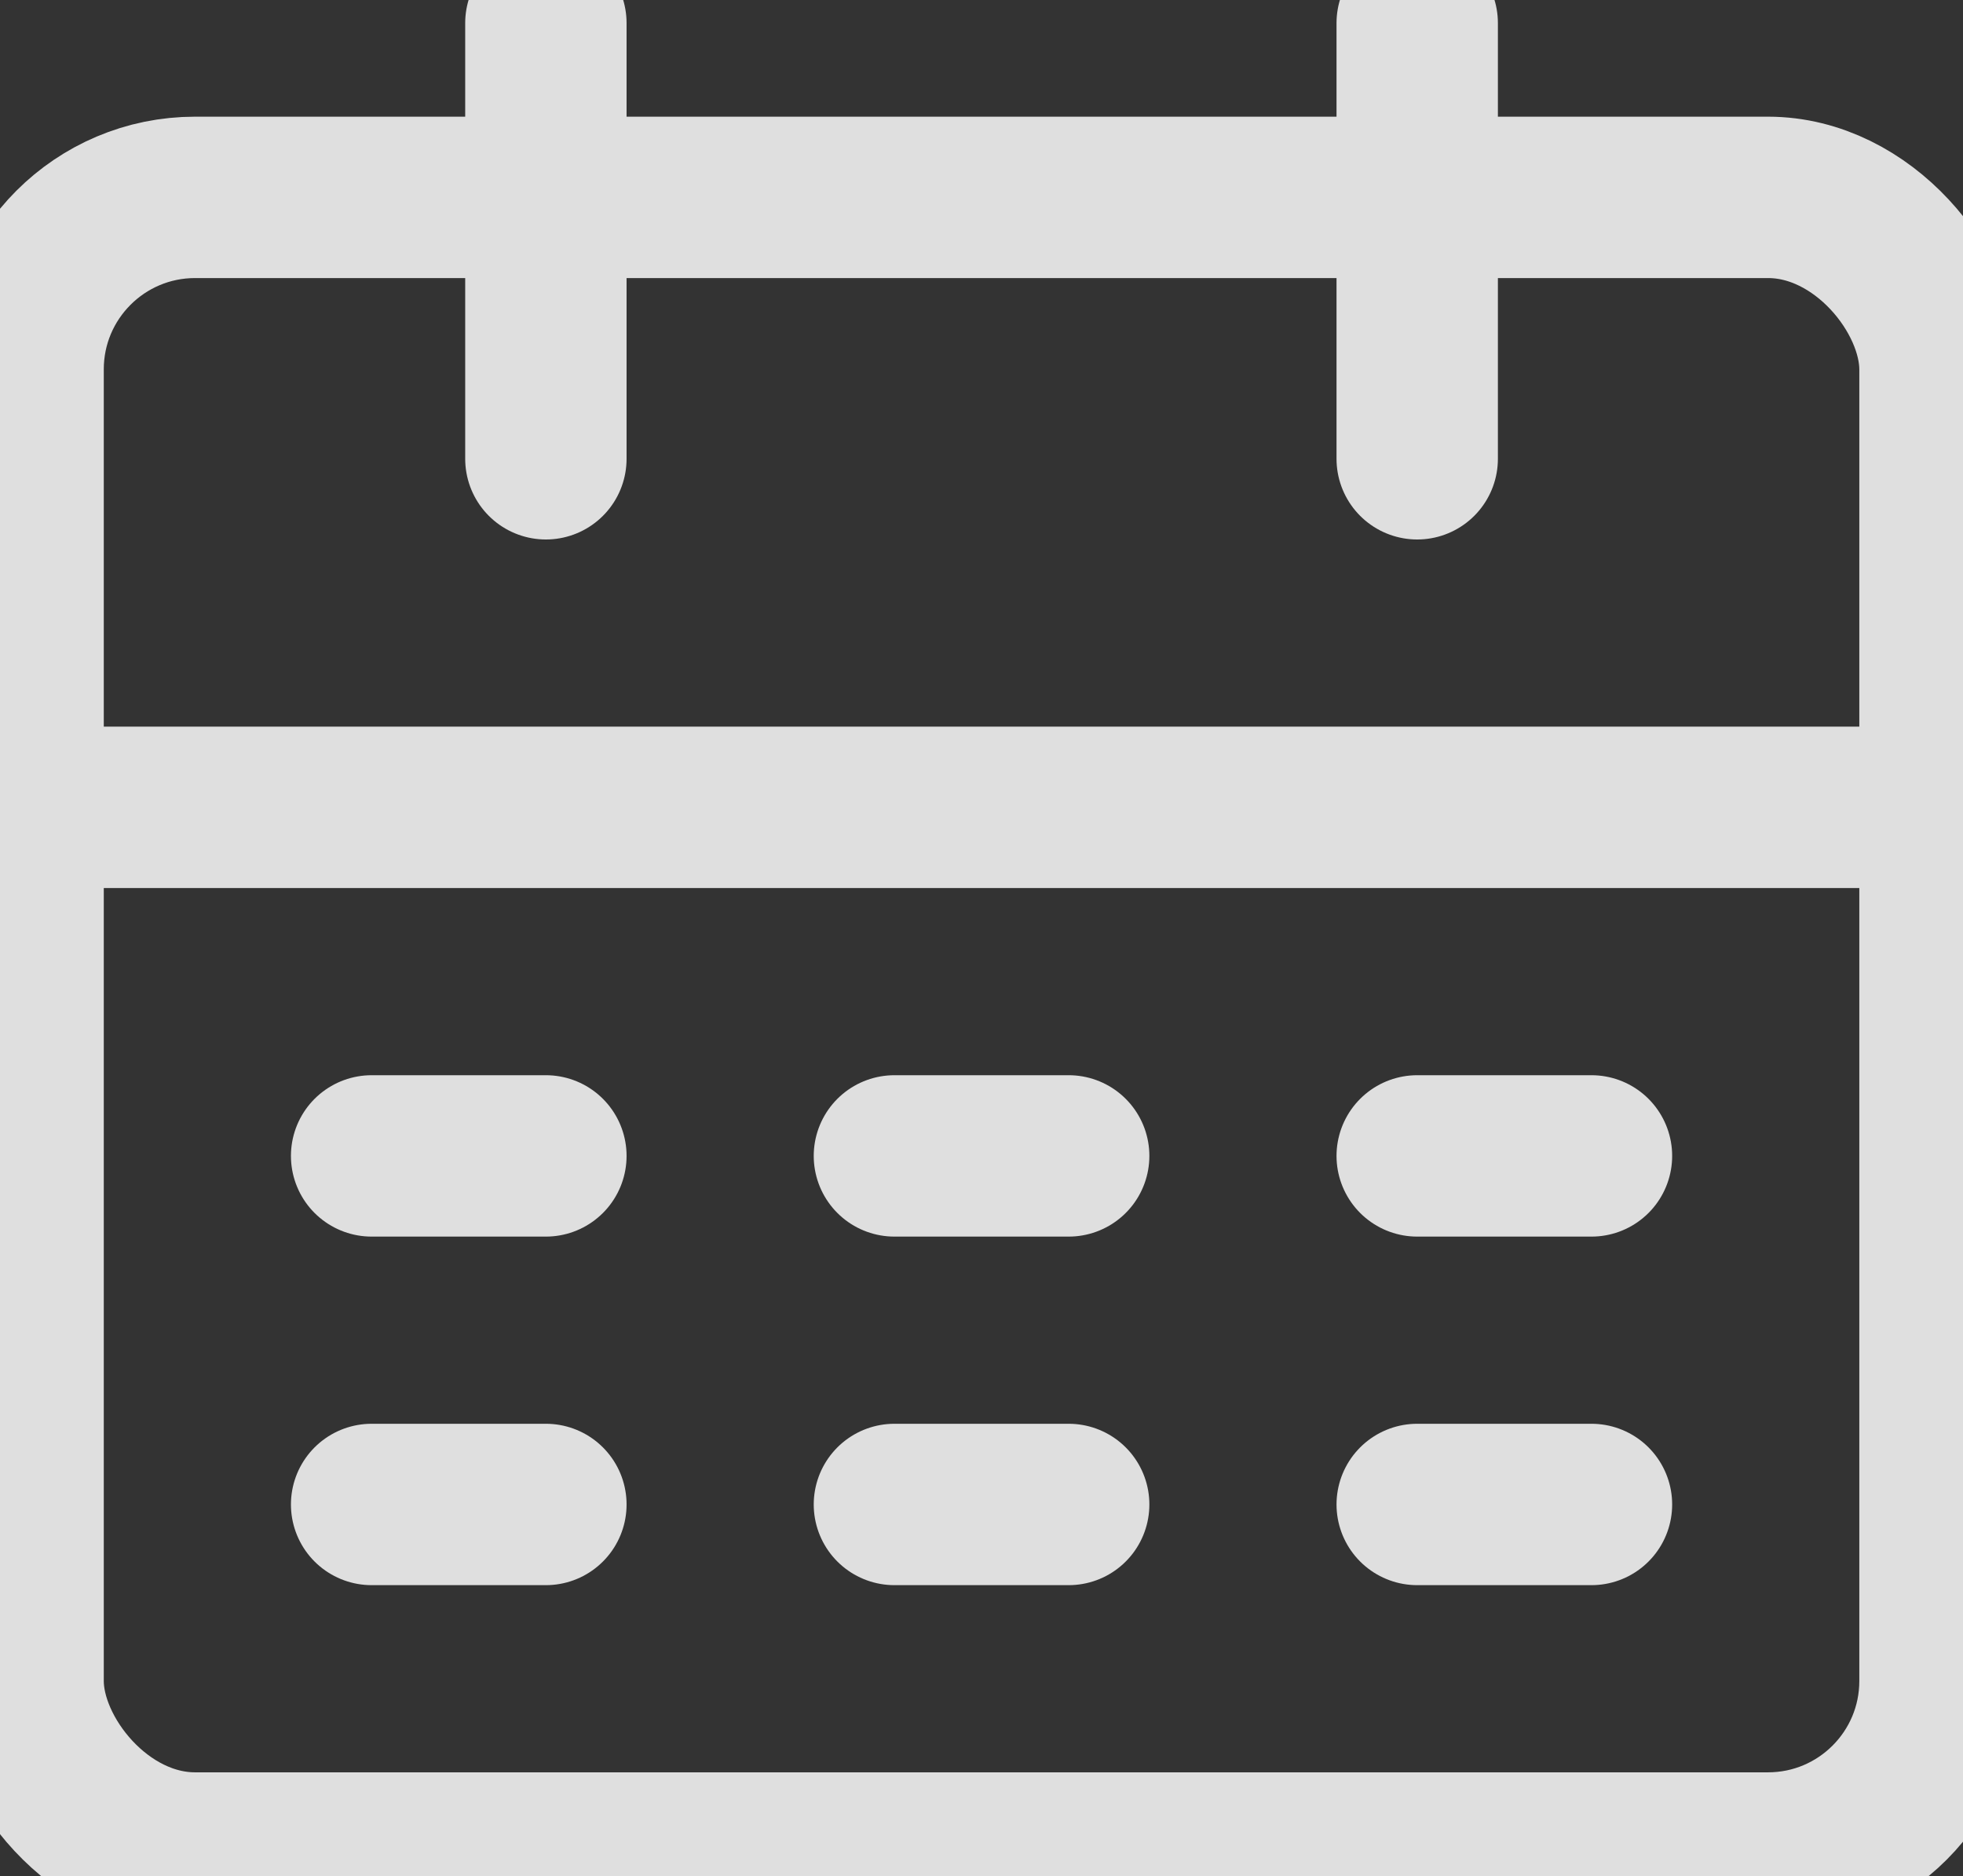 <?xml version="1.0" encoding="UTF-8" standalone="no"?>
<!-- Created with Inkscape (http://www.inkscape.org/) -->

<svg
   width="22.529mm"
   height="21.529mm"
   viewBox="0 0 22.529 21.529"
   version="1.1"
   id="svg5"
   inkscape:version="1.2.1 (9c6d41e410, 2022-07-14)"
   sodipodi:docname="calendar_icon_square_light.svg"
   inkscape:export-filename="systray_icon.png"
   inkscape:export-xdpi="541.587"
   inkscape:export-ydpi="541.587"
   xmlns:inkscape="http://www.inkscape.org/namespaces/inkscape"
   xmlns:sodipodi="http://sodipodi.sourceforge.net/DTD/sodipodi-0.dtd"
   xmlns="http://www.w3.org/2000/svg"
   xmlns:svg="http://www.w3.org/2000/svg">
  <rect x="0" y="0" width="22.529" height="21.529" fill="#333333" stroke="none"/>
  <sodipodi:namedview
     id="namedview7"
     pagecolor="#ffffff"
     bordercolor="#999999"
     borderopacity="1"
     inkscape:showpageshadow="0"
     inkscape:pageopacity="0"
     inkscape:pagecheckerboard="0"
     inkscape:deskcolor="#d1d1d1"
     inkscape:document-units="mm"
     showgrid="true"
     inkscape:zoom="9.7619611"
     inkscape:cx="31.602257"
     inkscape:cy="43.12658"
     inkscape:window-width="1920"
     inkscape:window-height="1080"
     inkscape:window-x="0"
     inkscape:window-y="0"
     inkscape:window-maximized="1"
     inkscape:current-layer="layer1">
    <inkscape:grid
       type="xygrid"
       id="grid132"
       originx="-80.735"
       originy="-57.735" />
  </sodipodi:namedview>
  <defs
     id="defs2" />
  <g
     inkscape:label="Layer 1"
     inkscape:groupmode="layer"
     id="layer1"
     transform="translate(-80.735,-57.735)">
    <path
       style="fill:#ffffff;fill-opacity:1;stroke:#dfdfdf;stroke-width:1.852;stroke-linecap:square;stroke-linejoin:round;stroke-miterlimit:0.5;stroke-dasharray:none;stroke-opacity:1"
       d="m 81,67 22,-5e-6"
       id="path1322"
       sodipodi:nodetypes="cc" />
    <rect
       style="fill:none;stroke:#dfdfdf;stroke-width:1.852;stroke-linecap:round;stroke-linejoin:round;stroke-miterlimit:0.5;stroke-dasharray:none;stroke-opacity:1"
       id="rect455"
       width="22"
       height="19"
       x="81"
       y="60"
       ry="1.974"
       inkscape:export-filename="./systray_icon.png"
       inkscape:export-xdpi="541.587"
       inkscape:export-ydpi="541.587" />
    <path
       style="fill:none;stroke:#dfdfdf;stroke-width:1.852;stroke-linecap:round;stroke-linejoin:round;stroke-miterlimit:0.5;stroke-dasharray:none;stroke-opacity:1"
       d="m 87,63 v 0 -5"
       id="path1213" />
    <path
       style="fill:none;stroke:#dfdfdf;stroke-width:1.852;stroke-linecap:round;stroke-linejoin:round;stroke-miterlimit:0.5;stroke-dasharray:none;stroke-opacity:1"
       d="m 97,63 v 0 -5"
       id="path1215" />
    <path
       style="fill:none;stroke:#dfdfdf;stroke-width:1.852;stroke-linecap:round;stroke-linejoin:round;stroke-miterlimit:0.5;stroke-dasharray:none;stroke-opacity:1"
       d="m 85,71 h 2"
       id="path1217" />
    <path
       style="fill:none;stroke:#dfdfdf;stroke-width:1.852;stroke-linecap:round;stroke-linejoin:round;stroke-miterlimit:0.5;stroke-dasharray:none;stroke-opacity:1"
       d="m 91,71 v 0 h 2"
       id="path1219" />
    <path
       style="fill:none;stroke:#dfdfdf;stroke-width:1.852;stroke-linecap:round;stroke-linejoin:round;stroke-miterlimit:0.5;stroke-dasharray:none;stroke-opacity:1"
       d="m 97,71 v 0 h 2"
       id="path1221" />
    <path
       style="fill:none;stroke:#dfdfdf;stroke-width:1.852;stroke-linecap:round;stroke-linejoin:round;stroke-miterlimit:0.5;stroke-dasharray:none;stroke-opacity:1"
       d="m 85,75 h 2"
       id="path1223" />
    <path
       style="fill:none;stroke:#dfdfdf;stroke-width:1.852;stroke-linecap:round;stroke-linejoin:round;stroke-miterlimit:0.5;stroke-dasharray:none;stroke-opacity:1"
       d="m 91,75 v 0 h 2"
       id="path1225" />
    <path
       style="fill:none;stroke:#dfdfdf;stroke-width:1.852;stroke-linecap:round;stroke-linejoin:round;stroke-miterlimit:0.5;stroke-dasharray:none;stroke-opacity:1"
       d="m 97,75 v 0 h 2"
       id="path1227" />
  </g>
</svg>
